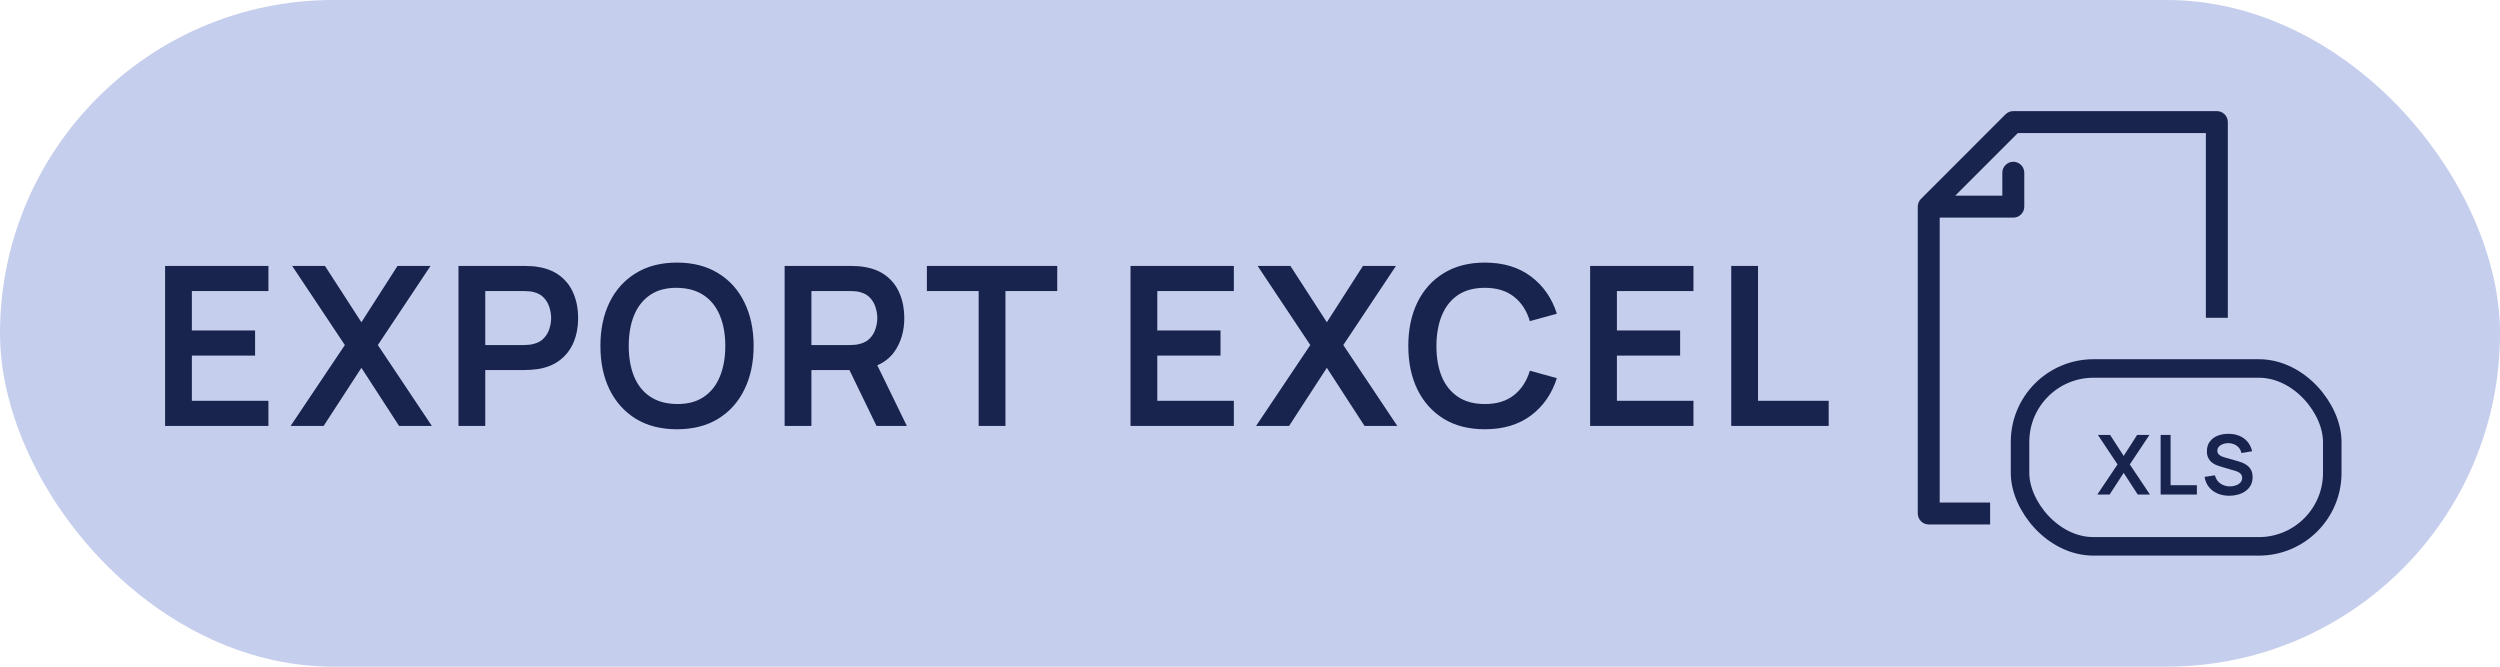 <svg width="135" height="36" viewBox="0 0 135 36" fill="none" xmlns="http://www.w3.org/2000/svg">
<rect width="135" height="36" rx="18" fill="#C6CEED"/>
<path d="M8.915 23V14.36H14.495V15.716H10.361V17.846H13.775V19.202H10.361V21.644H14.495V23H8.915ZM15.694 23L18.622 18.632L15.778 14.36H17.548L19.516 17.402L21.466 14.36H23.248L20.404 18.632L23.32 23H21.55L19.516 19.862L17.476 23H15.694ZM24.758 23V14.36H28.328C28.412 14.36 28.52 14.364 28.652 14.372C28.784 14.376 28.906 14.388 29.018 14.408C29.518 14.484 29.93 14.65 30.254 14.906C30.582 15.162 30.824 15.486 30.98 15.878C31.14 16.266 31.22 16.698 31.22 17.174C31.22 17.646 31.14 18.078 30.98 18.47C30.82 18.858 30.576 19.18 30.248 19.436C29.924 19.692 29.514 19.858 29.018 19.934C28.906 19.95 28.782 19.962 28.646 19.97C28.514 19.978 28.408 19.982 28.328 19.982H26.204V23H24.758ZM26.204 18.632H28.268C28.348 18.632 28.438 18.628 28.538 18.62C28.638 18.612 28.73 18.596 28.814 18.572C29.054 18.512 29.242 18.406 29.378 18.254C29.518 18.102 29.616 17.93 29.672 17.738C29.732 17.546 29.762 17.358 29.762 17.174C29.762 16.99 29.732 16.802 29.672 16.61C29.616 16.414 29.518 16.24 29.378 16.088C29.242 15.936 29.054 15.83 28.814 15.77C28.73 15.746 28.638 15.732 28.538 15.728C28.438 15.72 28.348 15.716 28.268 15.716H26.204V18.632ZM36.556 23.18C35.692 23.18 34.952 22.992 34.336 22.616C33.72 22.236 33.246 21.708 32.914 21.032C32.586 20.356 32.422 19.572 32.422 18.68C32.422 17.788 32.586 17.004 32.914 16.328C33.246 15.652 33.72 15.126 34.336 14.75C34.952 14.37 35.692 14.18 36.556 14.18C37.42 14.18 38.16 14.37 38.776 14.75C39.396 15.126 39.87 15.652 40.198 16.328C40.53 17.004 40.696 17.788 40.696 18.68C40.696 19.572 40.53 20.356 40.198 21.032C39.87 21.708 39.396 22.236 38.776 22.616C38.16 22.992 37.42 23.18 36.556 23.18ZM36.556 21.818C37.136 21.822 37.618 21.694 38.002 21.434C38.39 21.174 38.68 20.808 38.872 20.336C39.068 19.864 39.166 19.312 39.166 18.68C39.166 18.048 39.068 17.5 38.872 17.036C38.68 16.568 38.39 16.204 38.002 15.944C37.618 15.684 37.136 15.55 36.556 15.542C35.976 15.538 35.494 15.666 35.11 15.926C34.726 16.186 34.436 16.552 34.24 17.024C34.048 17.496 33.952 18.048 33.952 18.68C33.952 19.312 34.048 19.862 34.24 20.33C34.432 20.794 34.72 21.156 35.104 21.416C35.492 21.676 35.976 21.81 36.556 21.818ZM42.37 23V14.36H45.94C46.024 14.36 46.132 14.364 46.264 14.372C46.396 14.376 46.518 14.388 46.63 14.408C47.13 14.484 47.542 14.65 47.866 14.906C48.194 15.162 48.436 15.486 48.592 15.878C48.752 16.266 48.832 16.698 48.832 17.174C48.832 17.878 48.654 18.484 48.298 18.992C47.942 19.496 47.396 19.808 46.66 19.928L46.042 19.982H43.816V23H42.37ZM47.332 23L45.628 19.484L47.098 19.16L48.97 23H47.332ZM43.816 18.632H45.88C45.96 18.632 46.05 18.628 46.15 18.62C46.25 18.612 46.342 18.596 46.426 18.572C46.666 18.512 46.854 18.406 46.99 18.254C47.13 18.102 47.228 17.93 47.284 17.738C47.344 17.546 47.374 17.358 47.374 17.174C47.374 16.99 47.344 16.802 47.284 16.61C47.228 16.414 47.13 16.24 46.99 16.088C46.854 15.936 46.666 15.83 46.426 15.77C46.342 15.746 46.25 15.732 46.15 15.728C46.05 15.72 45.96 15.716 45.88 15.716H43.816V18.632ZM52.848 23V15.716H50.052V14.36H57.09V15.716H54.294V23H52.848ZM61.048 23V14.36H66.628V15.716H62.494V17.846H65.908V19.202H62.494V21.644H66.628V23H61.048ZM67.828 23L70.756 18.632L67.912 14.36H69.682L71.65 17.402L73.6 14.36H75.382L72.538 18.632L75.454 23H73.684L71.65 19.862L69.61 23H67.828ZM80.182 23.18C79.318 23.18 78.578 22.992 77.962 22.616C77.346 22.236 76.872 21.708 76.54 21.032C76.212 20.356 76.048 19.572 76.048 18.68C76.048 17.788 76.212 17.004 76.54 16.328C76.872 15.652 77.346 15.126 77.962 14.75C78.578 14.37 79.318 14.18 80.182 14.18C81.178 14.18 82.008 14.43 82.672 14.93C83.336 15.426 83.802 16.096 84.07 16.94L82.612 17.342C82.444 16.778 82.158 16.338 81.754 16.022C81.35 15.702 80.826 15.542 80.182 15.542C79.602 15.542 79.118 15.672 78.73 15.932C78.346 16.192 78.056 16.558 77.86 17.03C77.668 17.498 77.57 18.048 77.566 18.68C77.566 19.312 77.662 19.864 77.854 20.336C78.05 20.804 78.342 21.168 78.73 21.428C79.118 21.688 79.602 21.818 80.182 21.818C80.826 21.818 81.35 21.658 81.754 21.338C82.158 21.018 82.444 20.578 82.612 20.018L84.07 20.42C83.802 21.264 83.336 21.936 82.672 22.436C82.008 22.932 81.178 23.18 80.182 23.18ZM85.867 23V14.36H91.447V15.716H87.313V17.846H90.727V19.202H87.313V21.644H91.447V23H85.867ZM93.487 23V14.36H94.933V21.644H98.749V23H93.487Z" fill="#18244E"/>
<path fill-rule="evenodd" clip-rule="evenodd" d="M108.299 6.174L103.732 10.741C103.62 10.854 103.559 11.008 103.559 11.159V27.727C103.559 28.055 103.824 28.32 104.151 28.32H107.466V27.135H104.744V11.752H108.718C109.045 11.752 109.311 11.487 109.311 11.159V9.328C109.311 9.001 109.045 8.736 108.718 8.736C108.391 8.736 108.125 9.001 108.125 9.328V10.567H105.582L108.964 7.185H119.117V17.163H120.303V6.593C120.303 6.265 120.037 6 119.71 6H108.718C108.554 6 108.406 6.066 108.299 6.174Z" fill="#18244E"/>
<rect x="109.082" y="19.898" width="16.86" height="9.605" rx="3.965" stroke="#18244E"/>
<path d="M113.257 26.703L114.347 25.078L113.288 23.488H113.947L114.679 24.62L115.405 23.488H116.068L115.01 25.078L116.095 26.703H115.436L114.679 25.535L113.92 26.703H113.257ZM116.674 26.703V23.488H117.212V26.199H118.632V26.703H116.674ZM120.379 26.77C120.144 26.77 119.932 26.729 119.743 26.647C119.555 26.566 119.4 26.449 119.278 26.297C119.158 26.143 119.081 25.962 119.048 25.752L119.606 25.667C119.654 25.858 119.752 26.005 119.899 26.109C120.048 26.213 120.219 26.265 120.412 26.265C120.527 26.265 120.635 26.248 120.736 26.212C120.837 26.176 120.919 26.124 120.982 26.056C121.046 25.987 121.078 25.903 121.078 25.803C121.078 25.759 121.07 25.718 121.055 25.681C121.04 25.642 121.018 25.608 120.988 25.578C120.96 25.548 120.923 25.521 120.877 25.497C120.832 25.472 120.78 25.451 120.72 25.433L119.89 25.187C119.819 25.166 119.741 25.139 119.658 25.105C119.576 25.069 119.498 25.02 119.423 24.959C119.35 24.897 119.29 24.818 119.243 24.723C119.196 24.626 119.173 24.507 119.173 24.366C119.173 24.159 119.225 23.985 119.33 23.846C119.435 23.704 119.577 23.598 119.754 23.528C119.932 23.459 120.13 23.424 120.348 23.426C120.568 23.427 120.764 23.465 120.937 23.54C121.11 23.613 121.254 23.719 121.37 23.859C121.486 23.999 121.568 24.168 121.616 24.366L121.037 24.466C121.014 24.353 120.968 24.257 120.899 24.178C120.832 24.098 120.749 24.037 120.651 23.995C120.555 23.953 120.451 23.931 120.341 23.928C120.234 23.927 120.134 23.943 120.042 23.977C119.951 24.01 119.877 24.058 119.821 24.12C119.766 24.183 119.738 24.256 119.738 24.339C119.738 24.418 119.762 24.483 119.81 24.533C119.857 24.582 119.916 24.622 119.986 24.651C120.057 24.68 120.13 24.703 120.203 24.723L120.779 24.884C120.857 24.904 120.946 24.933 121.044 24.968C121.142 25.004 121.237 25.054 121.328 25.118C121.419 25.182 121.493 25.266 121.551 25.37C121.611 25.474 121.64 25.607 121.64 25.768C121.64 25.934 121.605 26.081 121.535 26.207C121.467 26.332 121.374 26.437 121.256 26.52C121.139 26.603 121.004 26.666 120.852 26.708C120.702 26.749 120.544 26.77 120.379 26.77Z" fill="#18244E"/>
</svg>
